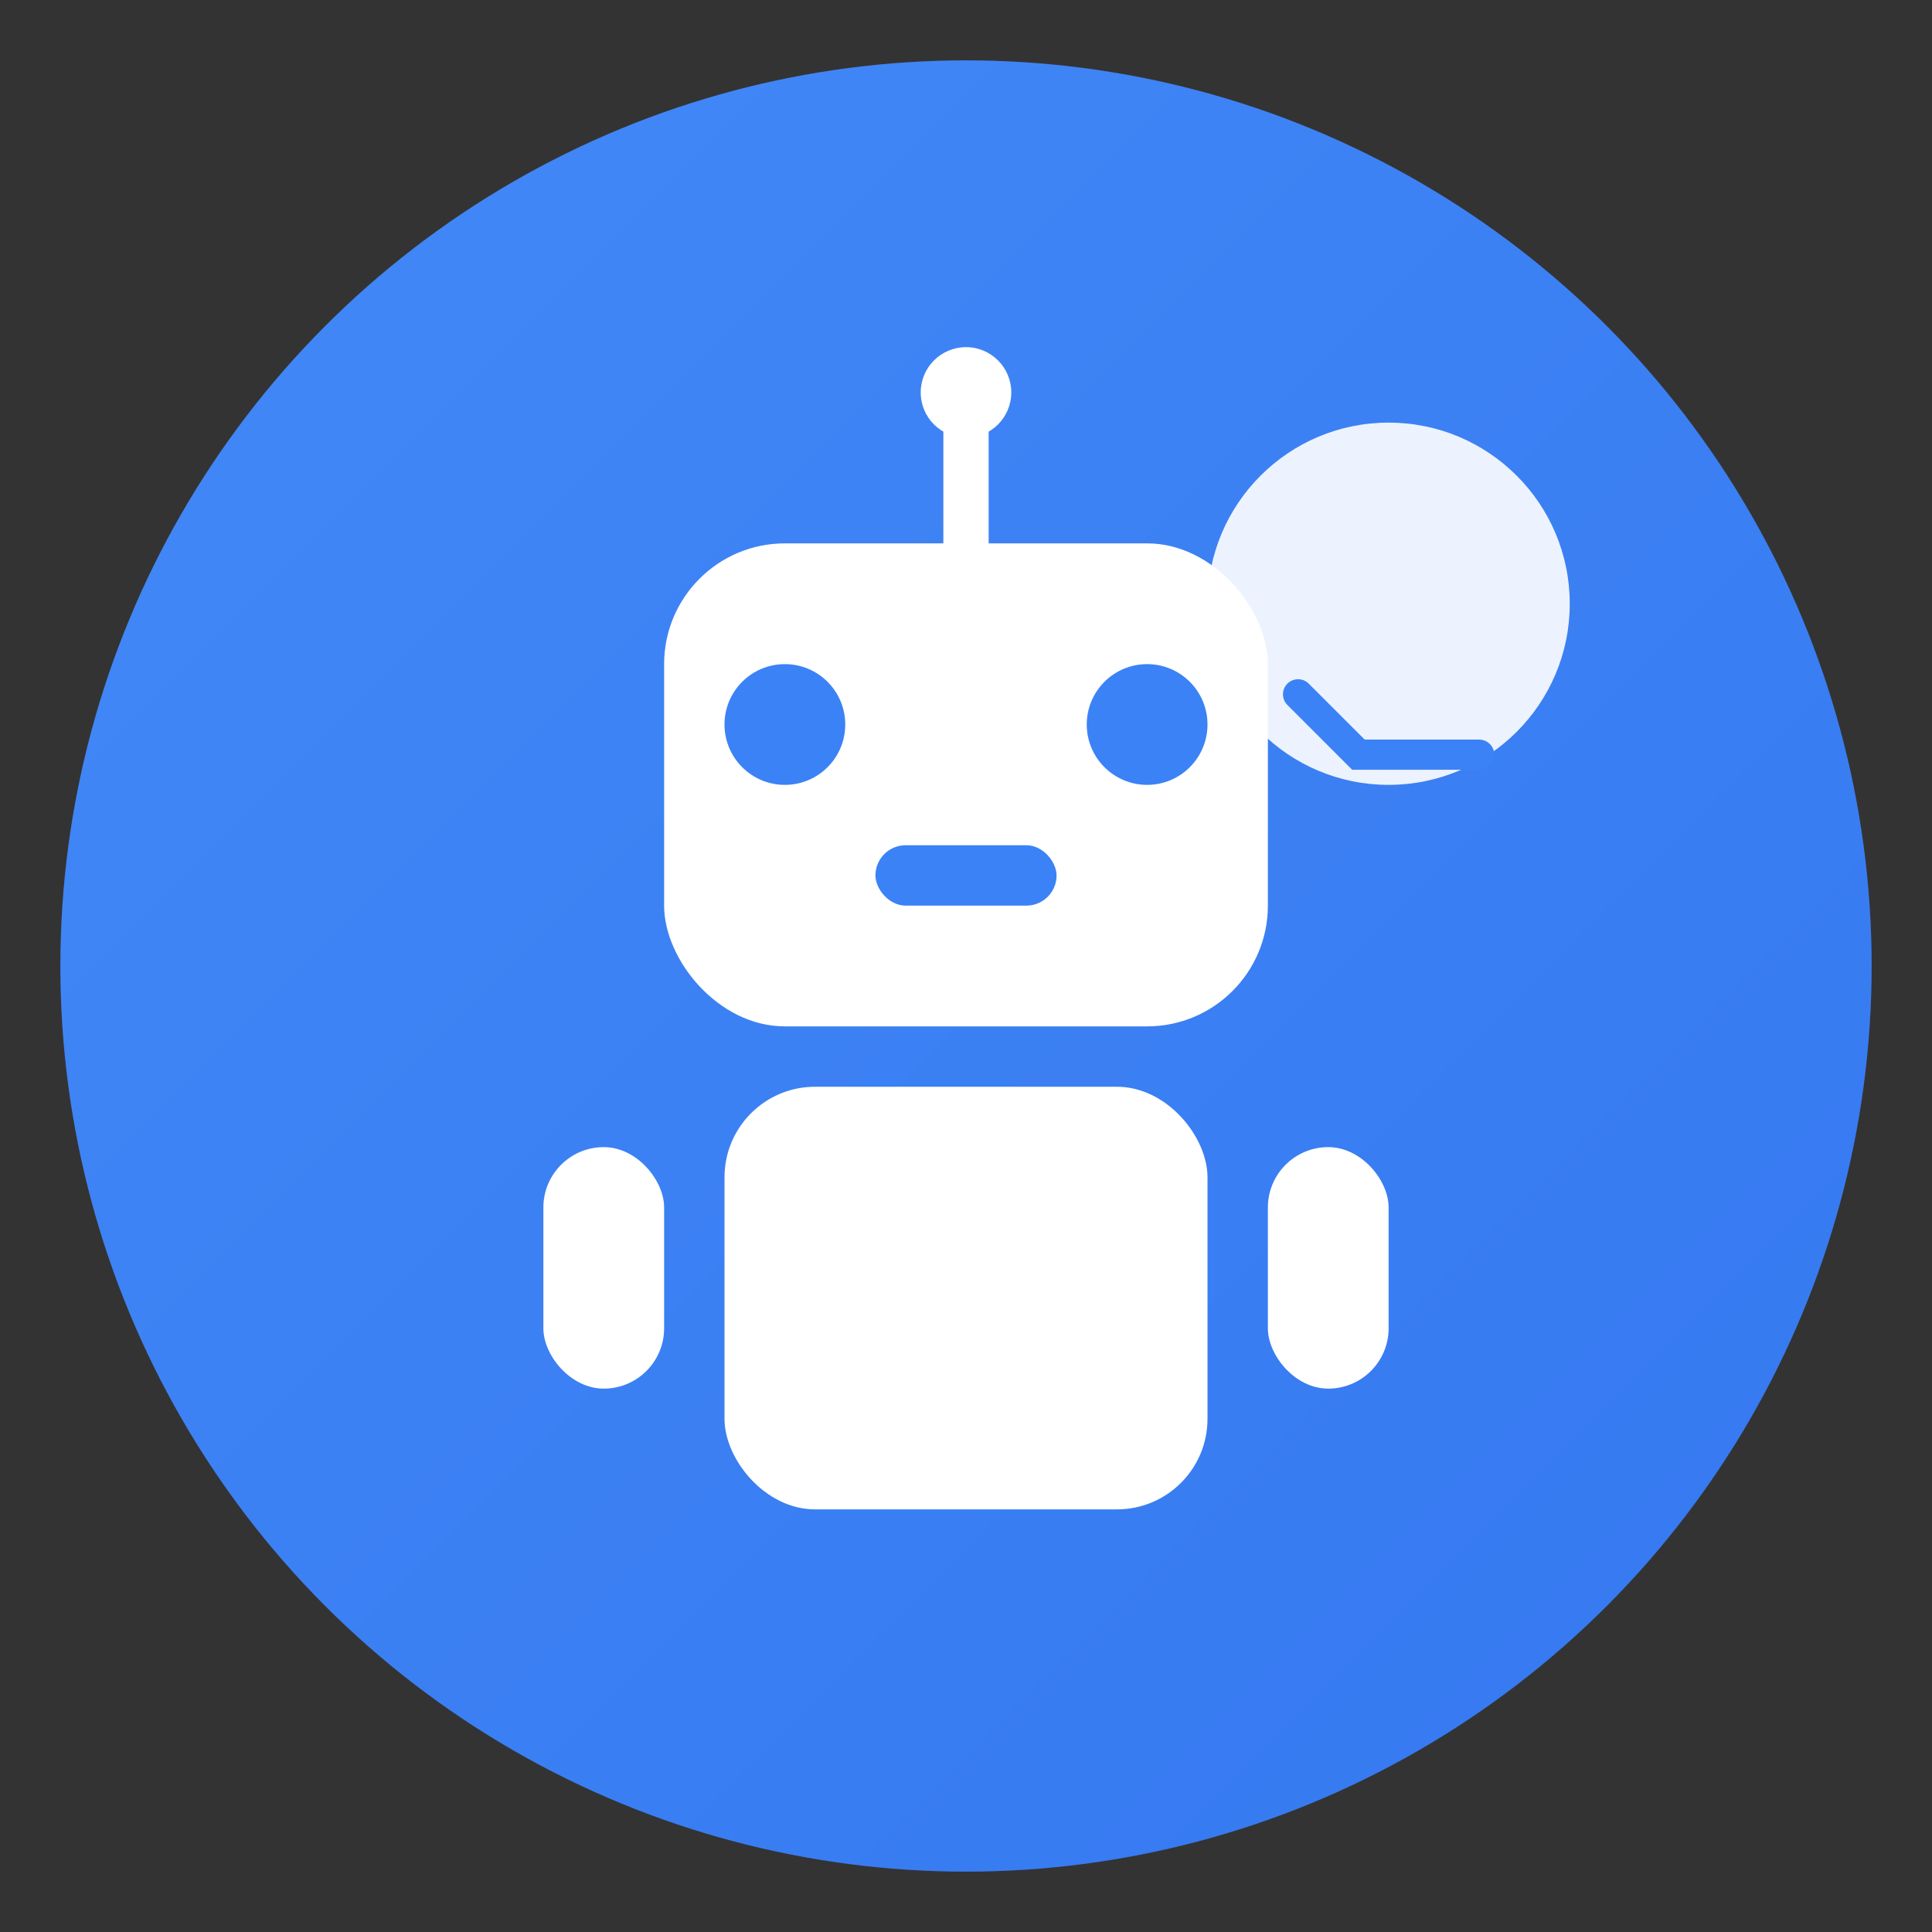 <svg width="128" height="128" viewBox="0 0 128 128" fill="none" xmlns="http://www.w3.org/2000/svg">
  <rect x="0" y="0" width="128" height="128" fill="#333333" stroke="none"/>
  <!-- 背景円 -->
  <circle cx="64" cy="64" r="60" fill="#3B82F6"/>
  <circle cx="64" cy="64" r="60" fill="url(#gradient)" opacity="0.2"/>
  
  <!-- ロボットアイコン -->
  <!-- 頭部 -->
  <rect x="44" y="36" width="40" height="32" rx="8" fill="white"/>
  
  <!-- 目 -->
  <circle cx="52" cy="48" r="4" fill="#3B82F6"/>
  <circle cx="76" cy="48" r="4" fill="#3B82F6"/>
  
  <!-- 口 -->
  <rect x="58" y="56" width="12" height="4" rx="2" fill="#3B82F6"/>
  
  <!-- 体 -->
  <rect x="48" y="72" width="32" height="28" rx="6" fill="white"/>
  
  <!-- アンテナ -->
  <line x1="64" y1="28" x2="64" y2="36" stroke="white" stroke-width="3" stroke-linecap="round"/>
  <circle cx="64" cy="26" r="3" fill="white"/>
  
  <!-- 腕 -->
  <rect x="36" y="76" width="8" height="16" rx="4" fill="white"/>
  <rect x="84" y="76" width="8" height="16" rx="4" fill="white"/>
  
  <!-- チャットバブル -->
  <circle cx="92" cy="40" r="12" fill="white" opacity="0.9"/>
  <path d="M86 46 L90 50 L98 50" stroke="#3B82F6" stroke-width="2" stroke-linecap="round"/>
  
  <!-- グラデーション定義 -->
  <defs>
    <linearGradient id="gradient" x1="0%" y1="0%" x2="100%" y2="100%">
      <stop offset="0%" stop-color="#60A5FA"/>
      <stop offset="100%" stop-color="#1D4ED8"/>
    </linearGradient>
  </defs>
</svg>